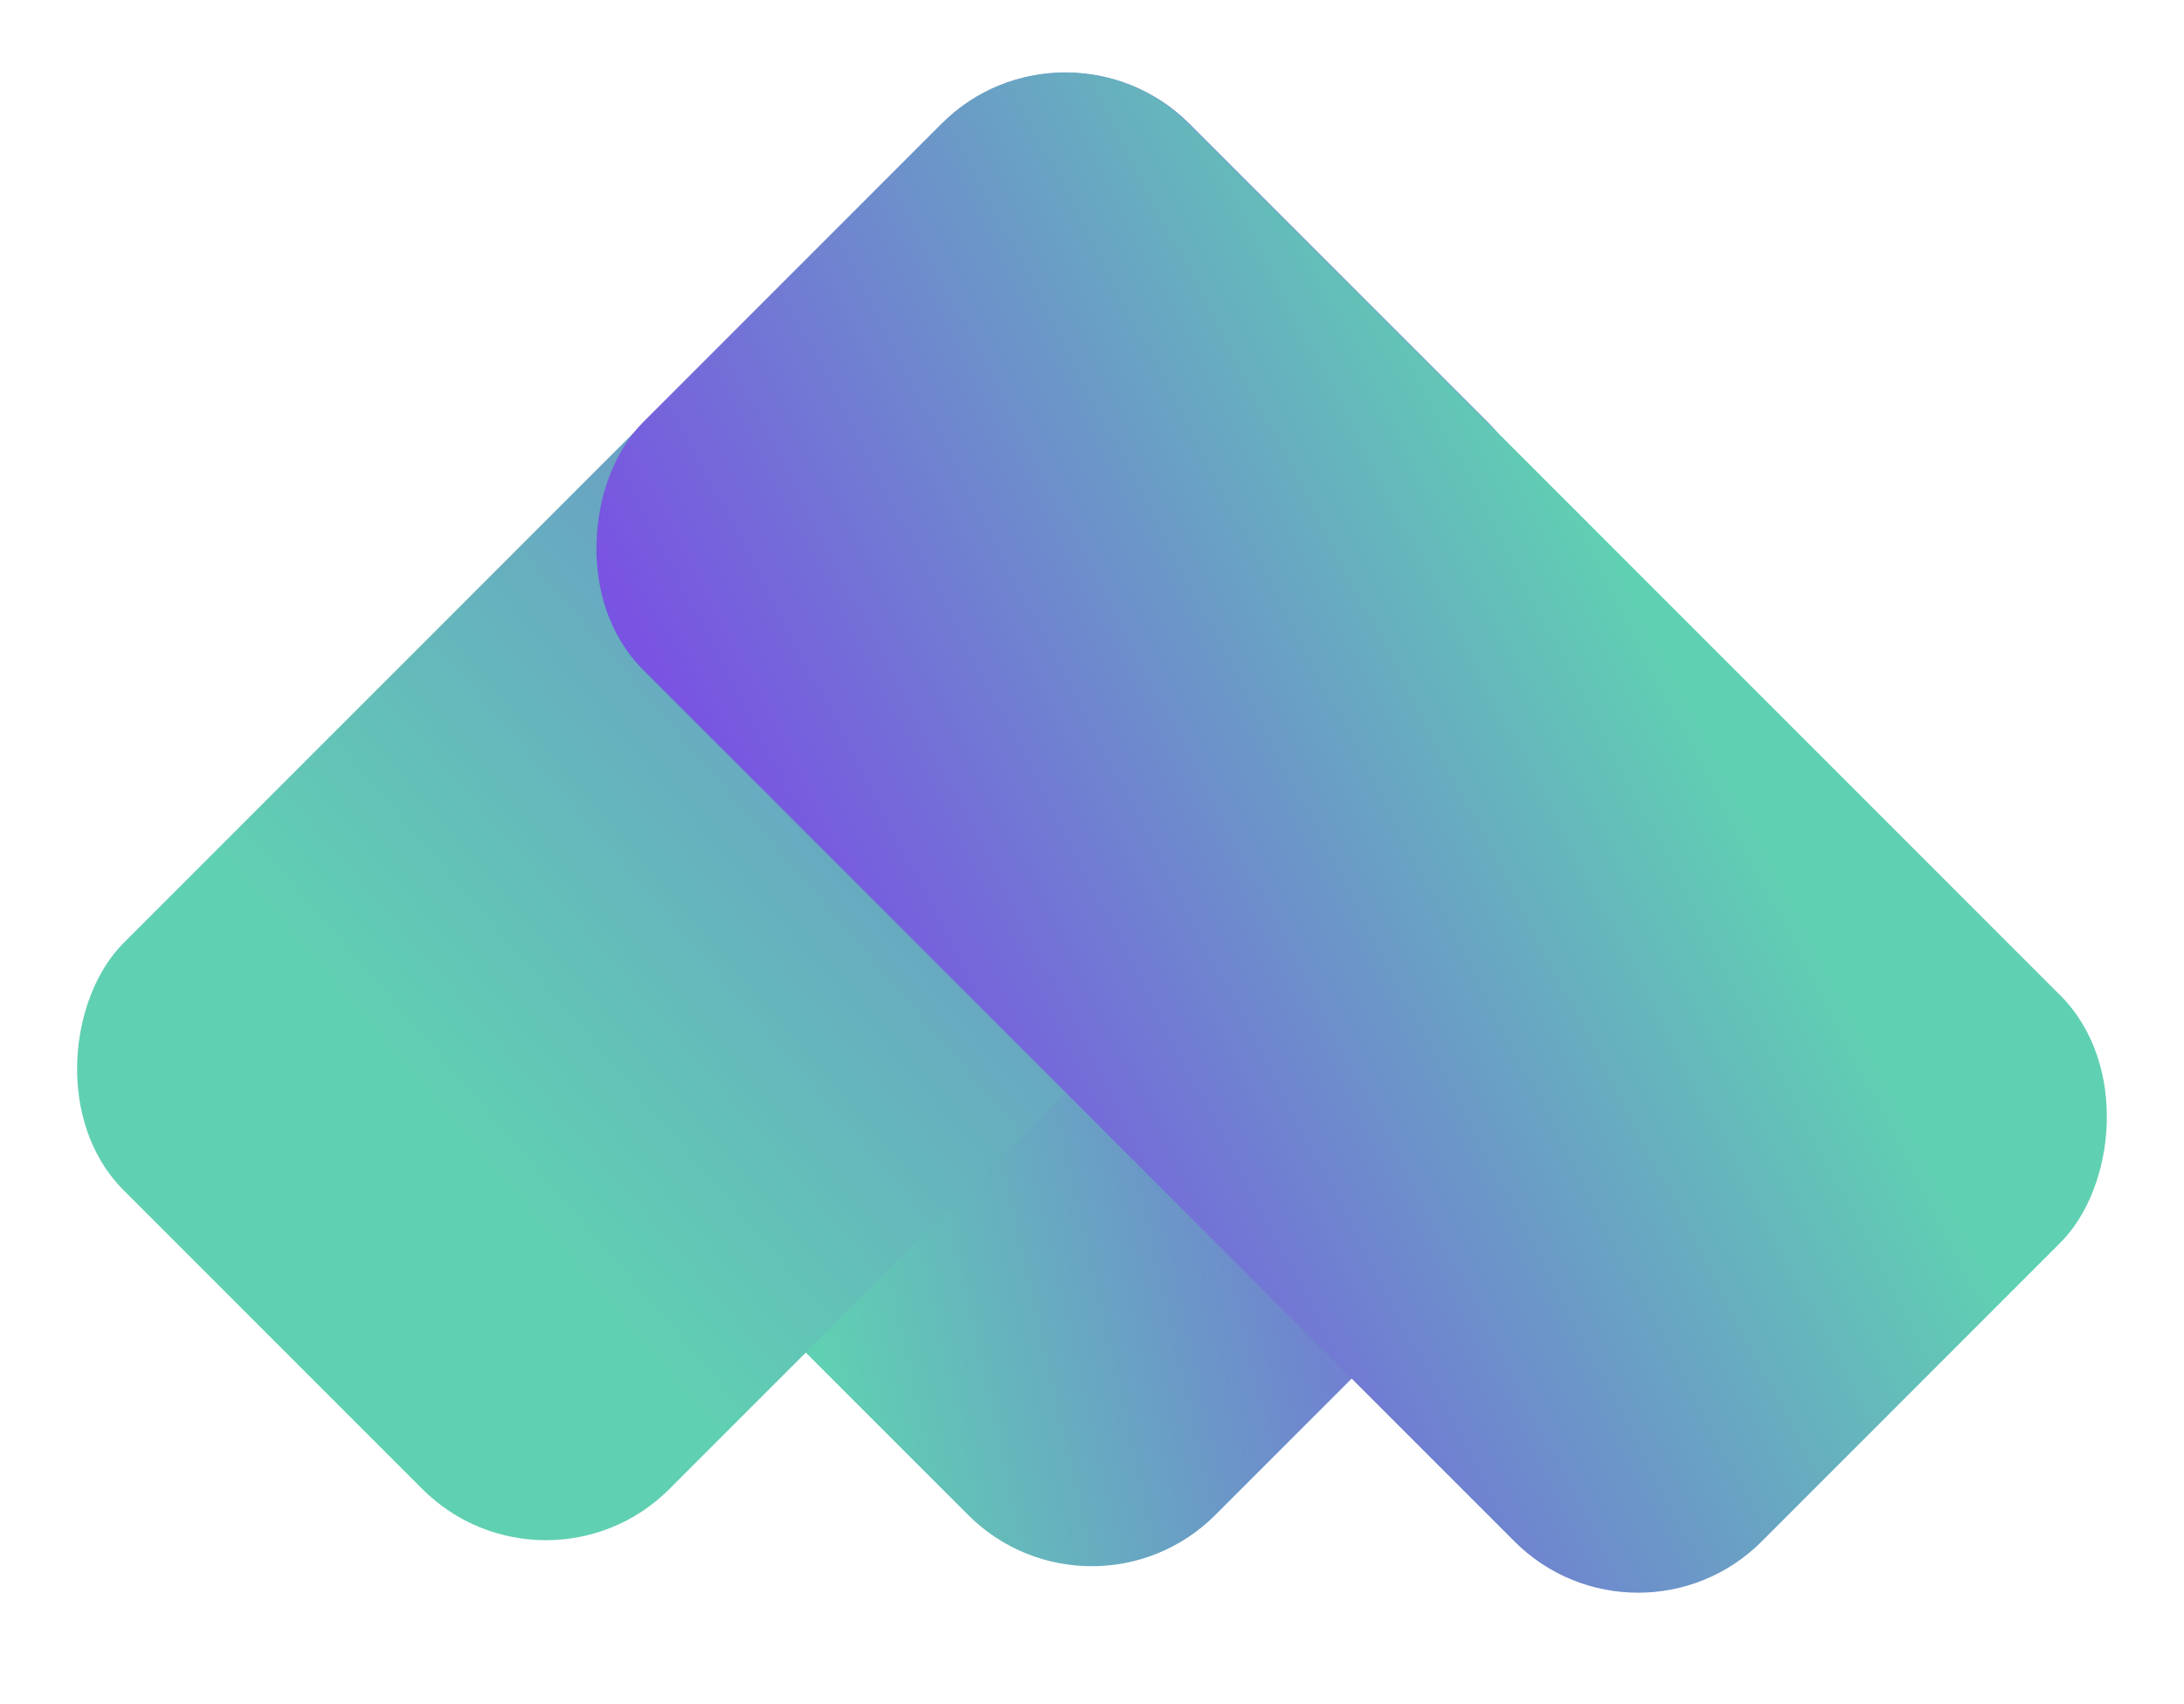 <svg xmlns="http://www.w3.org/2000/svg" xmlns:xlink="http://www.w3.org/1999/xlink" width="50" height="39" viewBox="0 0 50 39">
  <defs>
    <linearGradient id="linear-gradient" x1="0.5" y1="1.232" x2="1.051" y2="0.356" gradientUnits="objectBoundingBox">
      <stop offset="0" stop-color="#7953e2"/>
      <stop offset="1" stop-color="#60d0b2"/>
    </linearGradient>
    <linearGradient id="linear-gradient-2" y1="1.232" x2="0.542" y2="0.179" xlink:href="#linear-gradient"/>
  </defs>
  <g id="Group_709" data-name="Group 709" transform="translate(-34.73 -19)">
    <rect id="Rectangle_294" data-name="Rectangle 294" width="17.673" height="17.673" rx="4" transform="translate(59.724 56.503) rotate(-135)" fill="url(#linear-gradient)"/>
    <rect id="Rectangle_298" data-name="Rectangle 298" width="17.673" height="34.513" rx="4" transform="translate(47.227 55.908) rotate(-135)" fill="url(#linear-gradient-2)"/>
    <rect id="Rectangle_295" data-name="Rectangle 295" width="36.222" height="17.673" rx="4" transform="translate(59.116 19) rotate(45)" fill="url(#linear-gradient)"/>
  </g>
</svg>
